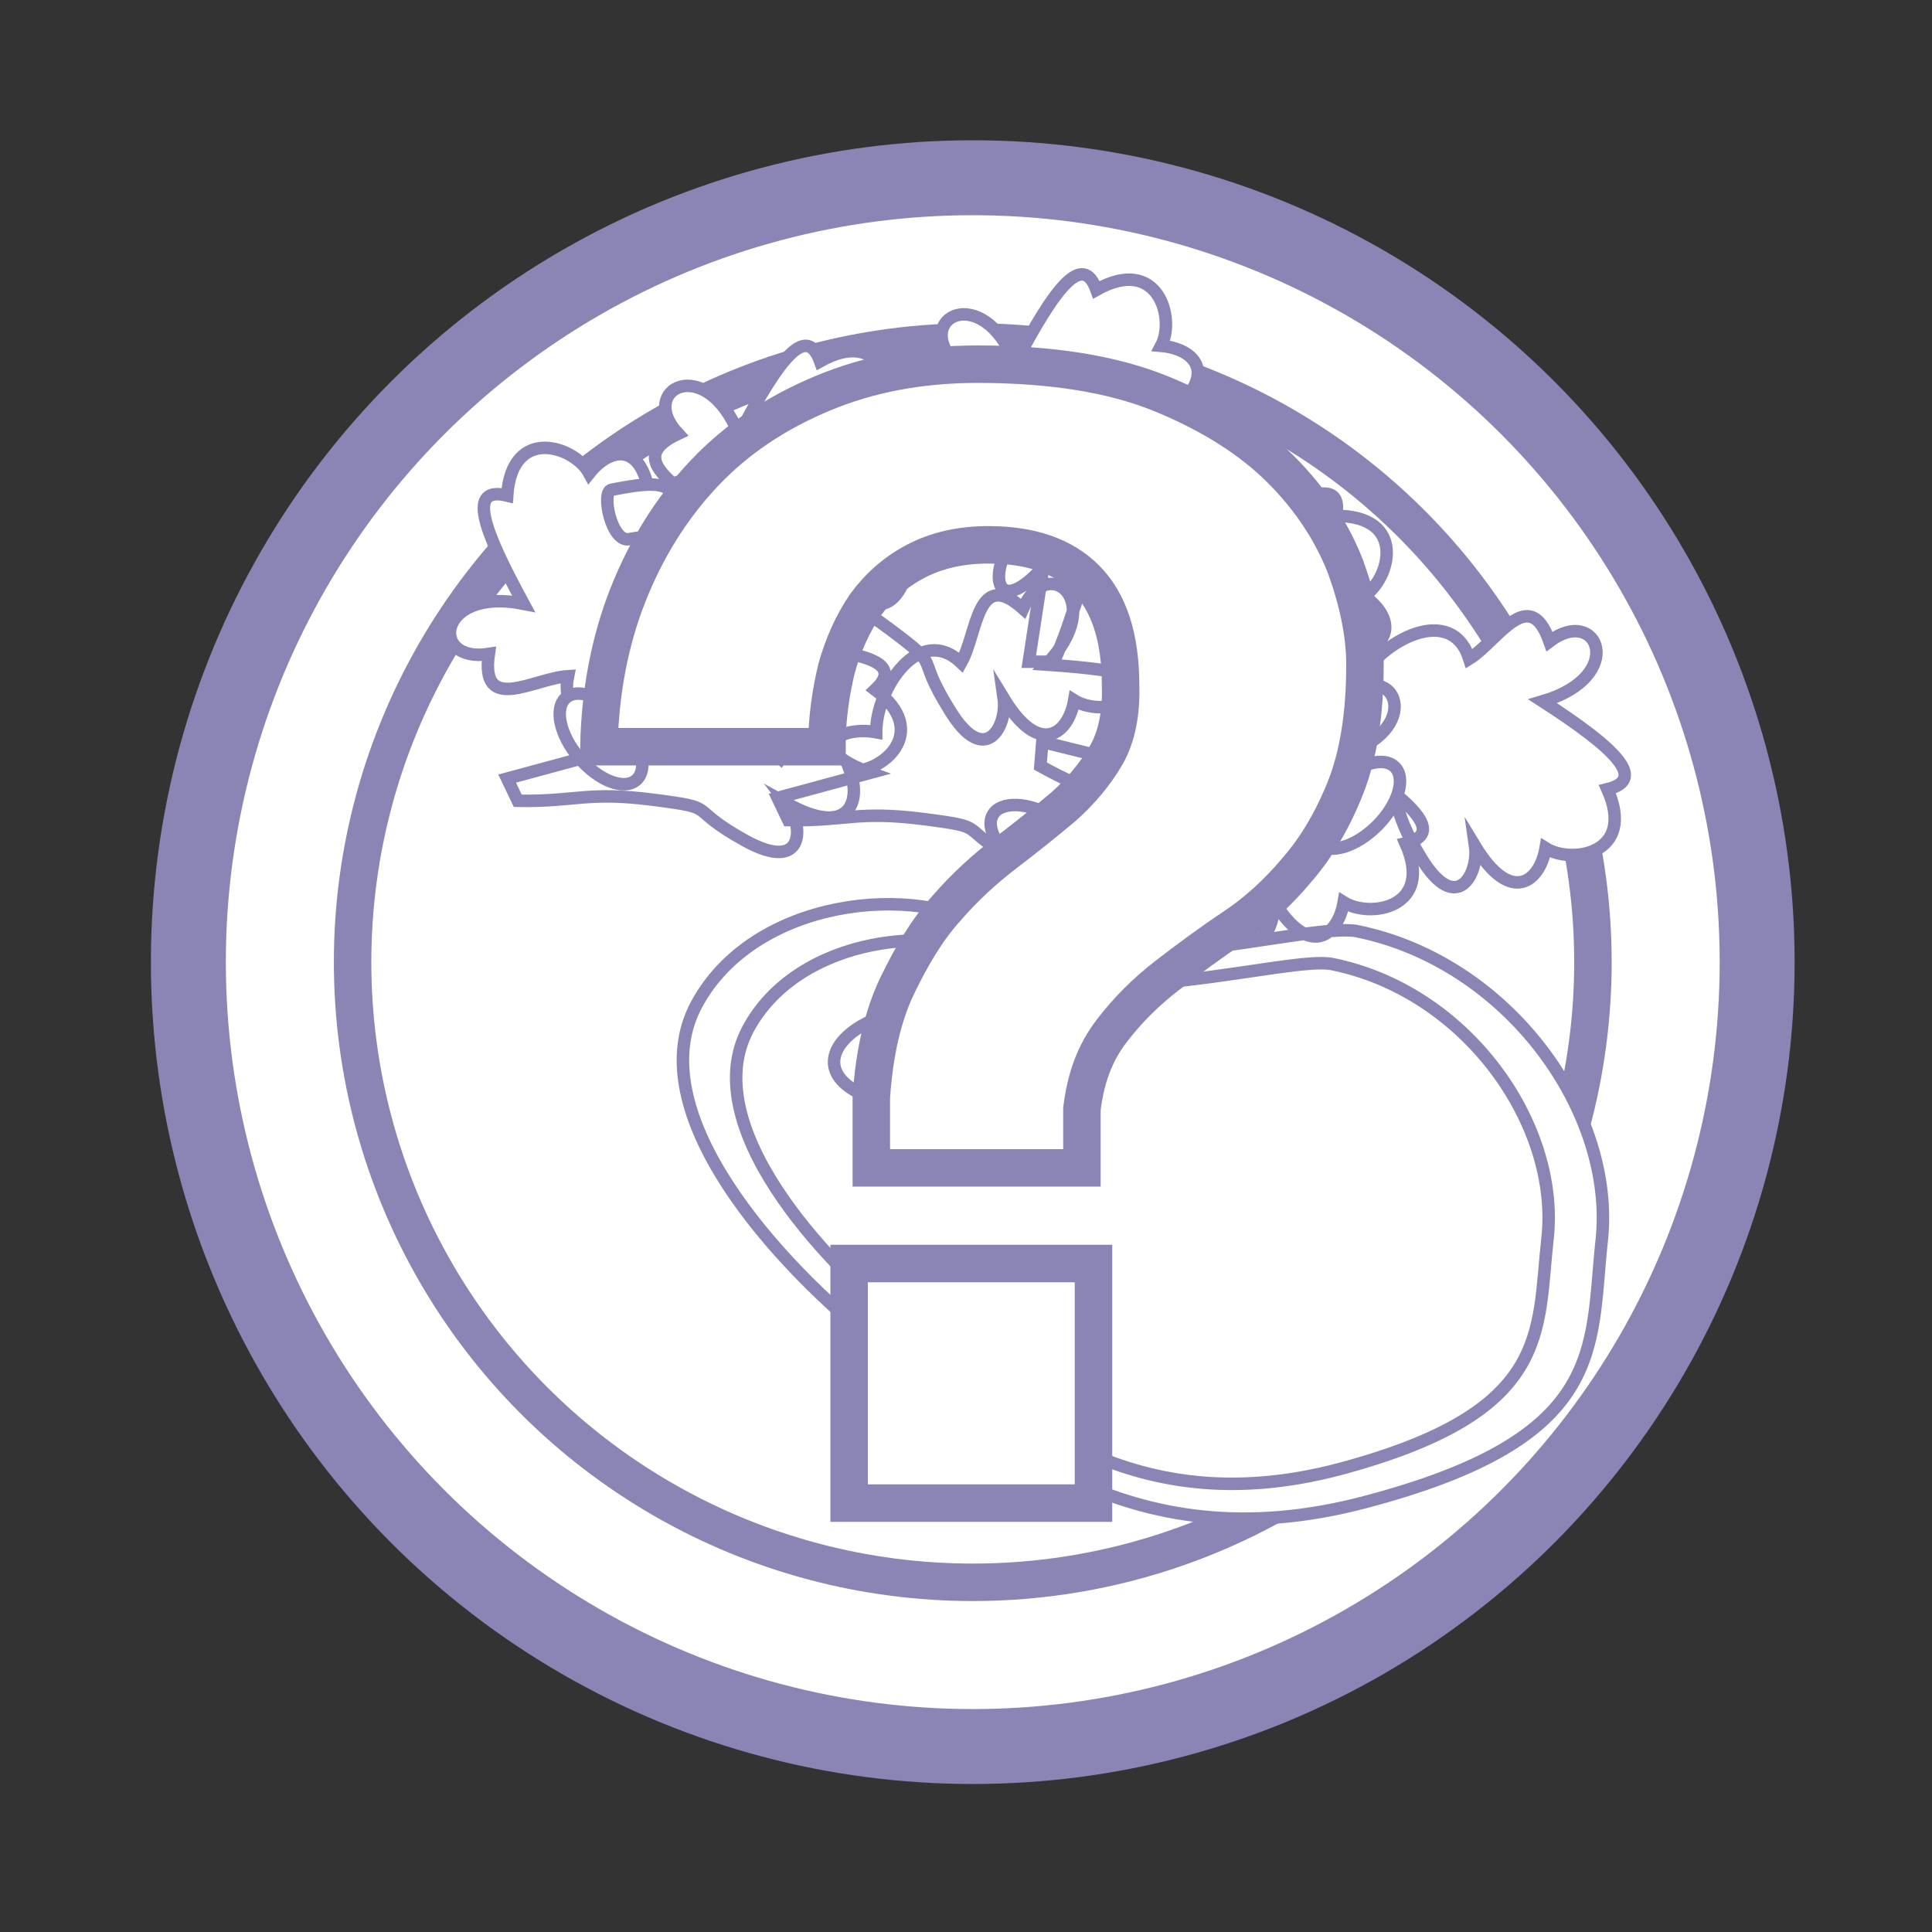 <svg xmlns="http://www.w3.org/2000/svg" width="200" height="200" viewBox="0 0 200 200"><rect x="0" y="0" width="200" height="200" fill="#333333" stroke="none"/><style type="text/css">.st0{fill:#FFFFFF;stroke:#8B85B5;stroke-width:7.758;stroke-miterlimit:10;} .st1{fill:#FFFFFF;stroke:#8B85B5;stroke-width:3.879;stroke-miterlimit:10;} .st2{fill:#FFFFFF;stroke:#8B85B5;stroke-width:1.293;stroke-miterlimit:10;}</style><circle class="st0" cx="100.7" cy="99.6" r="81.2"/><circle class="st1" cx="100.7" cy="99.6" r="64.2"/><path class="st2" d="M102.9 96.4c9.4 6.1 32.7-1 37.6 0 15.7 3.2 26.8 18.8 25.3 32.1-1.2 11.2.6 20.4-24.5 27-25 6.6-39-7.4-50.1-16.1s-25-24.4-19.1-35.4 22.7-12.8 30.8-7.6zM104.7 99.8c8.3 5.3 28.9-.9 33.2 0 13.9 2.8 23.6 16.6 22.3 28.4-1.1 9.8.5 18-21.6 23.9-22.1 5.8-34.4-6.5-44.2-14.2s-22.1-21.6-17-31.3 20.1-11.4 27.3-6.8zM95.3 104.5c7.1-.4 7.1 5.7 6 7.2-1 1.5-5.3 3.3-8.8 2.6-10.8-2.3-5.8-9.3 2.8-9.8zM117.5 72c-2.7-3.7-3.2-11.8 2.7-11-.5-3.4-4.7-8.8 1.7-8.3-1.5-6.1 6.6-5.9 5.4 3.2 7.6-4.9 11.8-6.6 11-2.5 7.4 0 5.6 6.6 2.9 8.3 2.9 2 3.9 5.6-3.2 6.6 2.7.7 5.9 4.7-1.2 5.6-7.1 1-3.9-1.2-10.1 2.2-6.1 3.4-6.3 4.9-11.2 8.6l-2.2-1.2 6.1-7.8c-6.8 2.2-5.4-2-1.9-3.7zM120 75.8c2.3-4 9.4-7.7 11.2-2 2.9-1.8 6.2-7.8 8.3-1.8 5-3.8 8.1 3.6-.7 6.2 7.6 4.9 10.8 8.1 6.7 9.1 3 6.7-3.7 7.8-6.4 6.1-.6 3.5-3.6 5.9-7.3-.2.4 2.8-1.9 7.3-5.6 1.2-3.8-6.1-.5-4.1-6.1-8.3-5.6-4.2-7-3.8-12.4-6.8l.2-2.5 9.7 2.4c-5-5.5-.6-5.8 2.4-3.4zM92.1 54.9c2.3-4 9.4-7.7 11.2-2 2.9-1.8 6.2-7.8 8.3-1.8 5-3.8 8.1 3.6-.7 6.2 7.6 4.9 10.8 8.1 6.7 9.1 3 6.7-3.7 7.8-6.4 6.1-.6 3.5-3.6 5.9-7.3-.2.4 2.8-1.9 7.3-5.6 1.2-3.8-6.1-.5-4.1-6.1-8.3-5.6-4.2-7-3.8-12.4-6.8l.2-2.5 9.7 2.4c-4.9-5.5-.5-5.8 2.4-3.4zM90.7 75.8c0-4.6 4.5-11.3 8.8-7.2 1.7-3 1.6-9.9 6.4-5.6 2.5-5.8 8.8-.8 2.4 5.8 9 .6 13.4 1.7 10.3 4.6 5.9 4.4.6 8.7-2.6 8.4 1.2 3.3-.2 6.9-6.5 3.4 1.7 2.2 1.9 7.3-4.4 3.8-6.3-3.5-2.4-3.3-9.4-4.2-7-.9-8 .2-14.1.1l-1.1-2.3 9.6-2.6c-6.9-2.5-3.2-4.9.6-4.2zM62.7 73.8c0-4.6 4.5-11.3 8.8-7.2 1.7-3 1.6-9.9 6.4-5.6 2.5-5.8 8.8-.8 2.4 5.8 9 .6 13.4 1.7 10.3 4.6 5.9 4.4.6 8.7-2.6 8.4 1.2 3.3-.2 6.9-6.5 3.4 1.7 2.2 1.9 7.3-4.4 3.8-6.3-3.5-2.4-3.3-9.4-4.2s-8 .2-14.1.1l-1.1-2.3 9.6-2.6c-6.9-2.4-3.2-4.9.6-4.2zM69.6 73.5c-3.9 2.4-12 2.3-10.8-3.5-3.5.2-9.1 4-8.2-2.3-6.2 1-5.4-7 3.6-5.2-4.3-7.9-5.8-12.2-1.7-11.2.5-7.3 7-5.1 8.5-2.3 2.2-2.8 5.9-3.5 6.4 3.7.9-2.6 5.1-5.5 5.5 1.6.5 7.2-1.5 3.8 1.5 10.2s4.4 6.6 7.8 11.8l-1.4 2.2-7.4-6.7c1.7 7-2.3 5.3-3.8 1.7zM75.9 63.9c-4.2-1.9-8.6-8.7-3.1-10.9-2.1-2.7-8.4-5.4-2.6-8.1-4.3-4.6 2.9-8.4 6.3.1 4.2-8 7-11.5 8.4-7.6 6.4-3.6 8.2 3 6.7 5.8 3.5.3 6.2 3 .5 7.3 2.7-.7 7.4 1.2 1.7 5.5s-4 .9-7.7 6.9-3.1 7.4-5.6 13l-2.5.1 1.5-9.8c-4.9 5.3-5.7.9-3.6-2.3zM104.5 56.5c-4.2-1.9-8.6-8.7-3.1-10.9-2.1-2.7-8.4-5.4-2.6-8.1-4.3-4.6 2.9-8.4 6.3.1 4.2-8 7-11.5 8.4-7.6 6.4-3.6 8.2 3 6.7 5.8 3.5.3 6.2 3 .5 7.3 2.7-.7 7.4 1.2 1.7 5.5s-4 .9-7.7 6.9-3.1 7.4-5.6 13h-2.6l1.5-9.8c-4.8 5.3-5.6.9-3.5-2.2zM140.9 70.2c2.3-4 9.4-7.7 11.2-2 2.9-1.8 6.2-7.8 8.3-1.8 5-3.8 8.1 3.6-.7 6.2 7.6 4.9 10.8 8.1 6.7 9.1 3 6.7-3.7 7.8-6.4 6.1-.6 3.5-3.6 5.9-7.3-.2.4 2.8-1.9 7.3-5.6 1.2s-.5-4.1-6.1-8.3c-5.6-4.2-7-3.8-12.4-6.8l.2-2.5 9.7 2.4c-5-5.5-.6-5.9 2.4-3.4z"/><ellipse class="st2" cx="91.1" cy="56.9" rx="3" ry="5.6"/><ellipse transform="matrix(.384 -.923 .923 .384 30.963 146.24)" class="st2" cx="125.1" cy="49.9" rx="3" ry="5.6"/><ellipse transform="matrix(.708 -.706 .706 .708 -17.921 123.509)" class="st2" cx="140.5" cy="83.4" rx="5.6" ry="3"/><ellipse transform="matrix(.509 -.861 .861 .509 -22.324 135.388)" class="st2" cx="107.6" cy="87.3" rx="3" ry="5.6"/><ellipse transform="matrix(.763 -.646 .646 .763 -34.656 58.302)" class="st2" cx="62.2" cy="76.5" rx="3" ry="5.6"/><path class="st2" d="M76.3 68c1.2-.2 5-1.1 5.9 0s3.1 4.6-.4 4.8c-1.6.1-1.9 0-3.6.3-1.9.5-3-4.9-1.9-5.1zM107.3 51.9c1.2-.2 5-1.1 5.9 0 .9 1.1 3.1 4.6-.4 4.8-1.6.1-1.9 0-3.6.3-1.9.4-3-4.9-1.9-5.1zM63.3 50.7c1.2-.2 5-1.1 5.9 0 .9 1.1 3.1 4.6-.4 4.8-1.6.1-1.9 0-3.6.3-1.9.5-3-4.9-1.9-5.1zM126.2 73.7c1.2-.2 5-1.1 5.9 0 .9 1.1 3.1 4.6-.4 4.8-1.6.1-1.9 0-3.6.3-1.9.4-2.9-4.9-1.9-5.1z"/><path class="st1" d="M65 61.6c1.9-4.8 4.5-9 7.9-12.6s7.5-6.3 12.3-8.3c4.8-2 10.1-3 16-3 7.6 0 14 1 19.1 3.1 5.1 2.1 9.2 4.7 12.3 7.8 3.1 3.1 5.3 6.5 6.7 10.1 1.3 3.6 2 7 2 10.1 0 5.2-.7 9.4-2 12.7-1.3 3.3-3 6.2-5 8.5-2 2.4-4.2 4.4-6.6 6s-4.7 3.3-6.9 5c-2.2 1.7-4.1 3.6-5.7 5.7-1.7 2.2-2.7 4.8-3.1 8.1v6.1h-21.8v-7.3c.3-4.6 1.2-8.5 2.7-11.6 1.5-3.1 3.1-5.8 5.1-8 1.9-2.2 4-4.1 6.1-5.7 2.1-1.6 4.1-3.2 6-4.8 1.8-1.6 3.3-3.4 4.4-5.3 1.1-1.9 1.6-4.4 1.5-7.3 0-4.9-1.2-8.6-3.6-11-2.4-2.4-5.8-3.5-10.1-3.5-2.9 0-5.4.6-7.5 1.7-2.1 1.1-3.8 2.6-5.2 4.5-1.3 1.9-2.3 4.1-3 6.6-.6 2.5-1 5.2-1 8.1h-23.6c.1-5.5 1.1-10.9 3-15.7zm48.2 69.2v24.8h-25.3v-24.8h25.3z"/></svg>